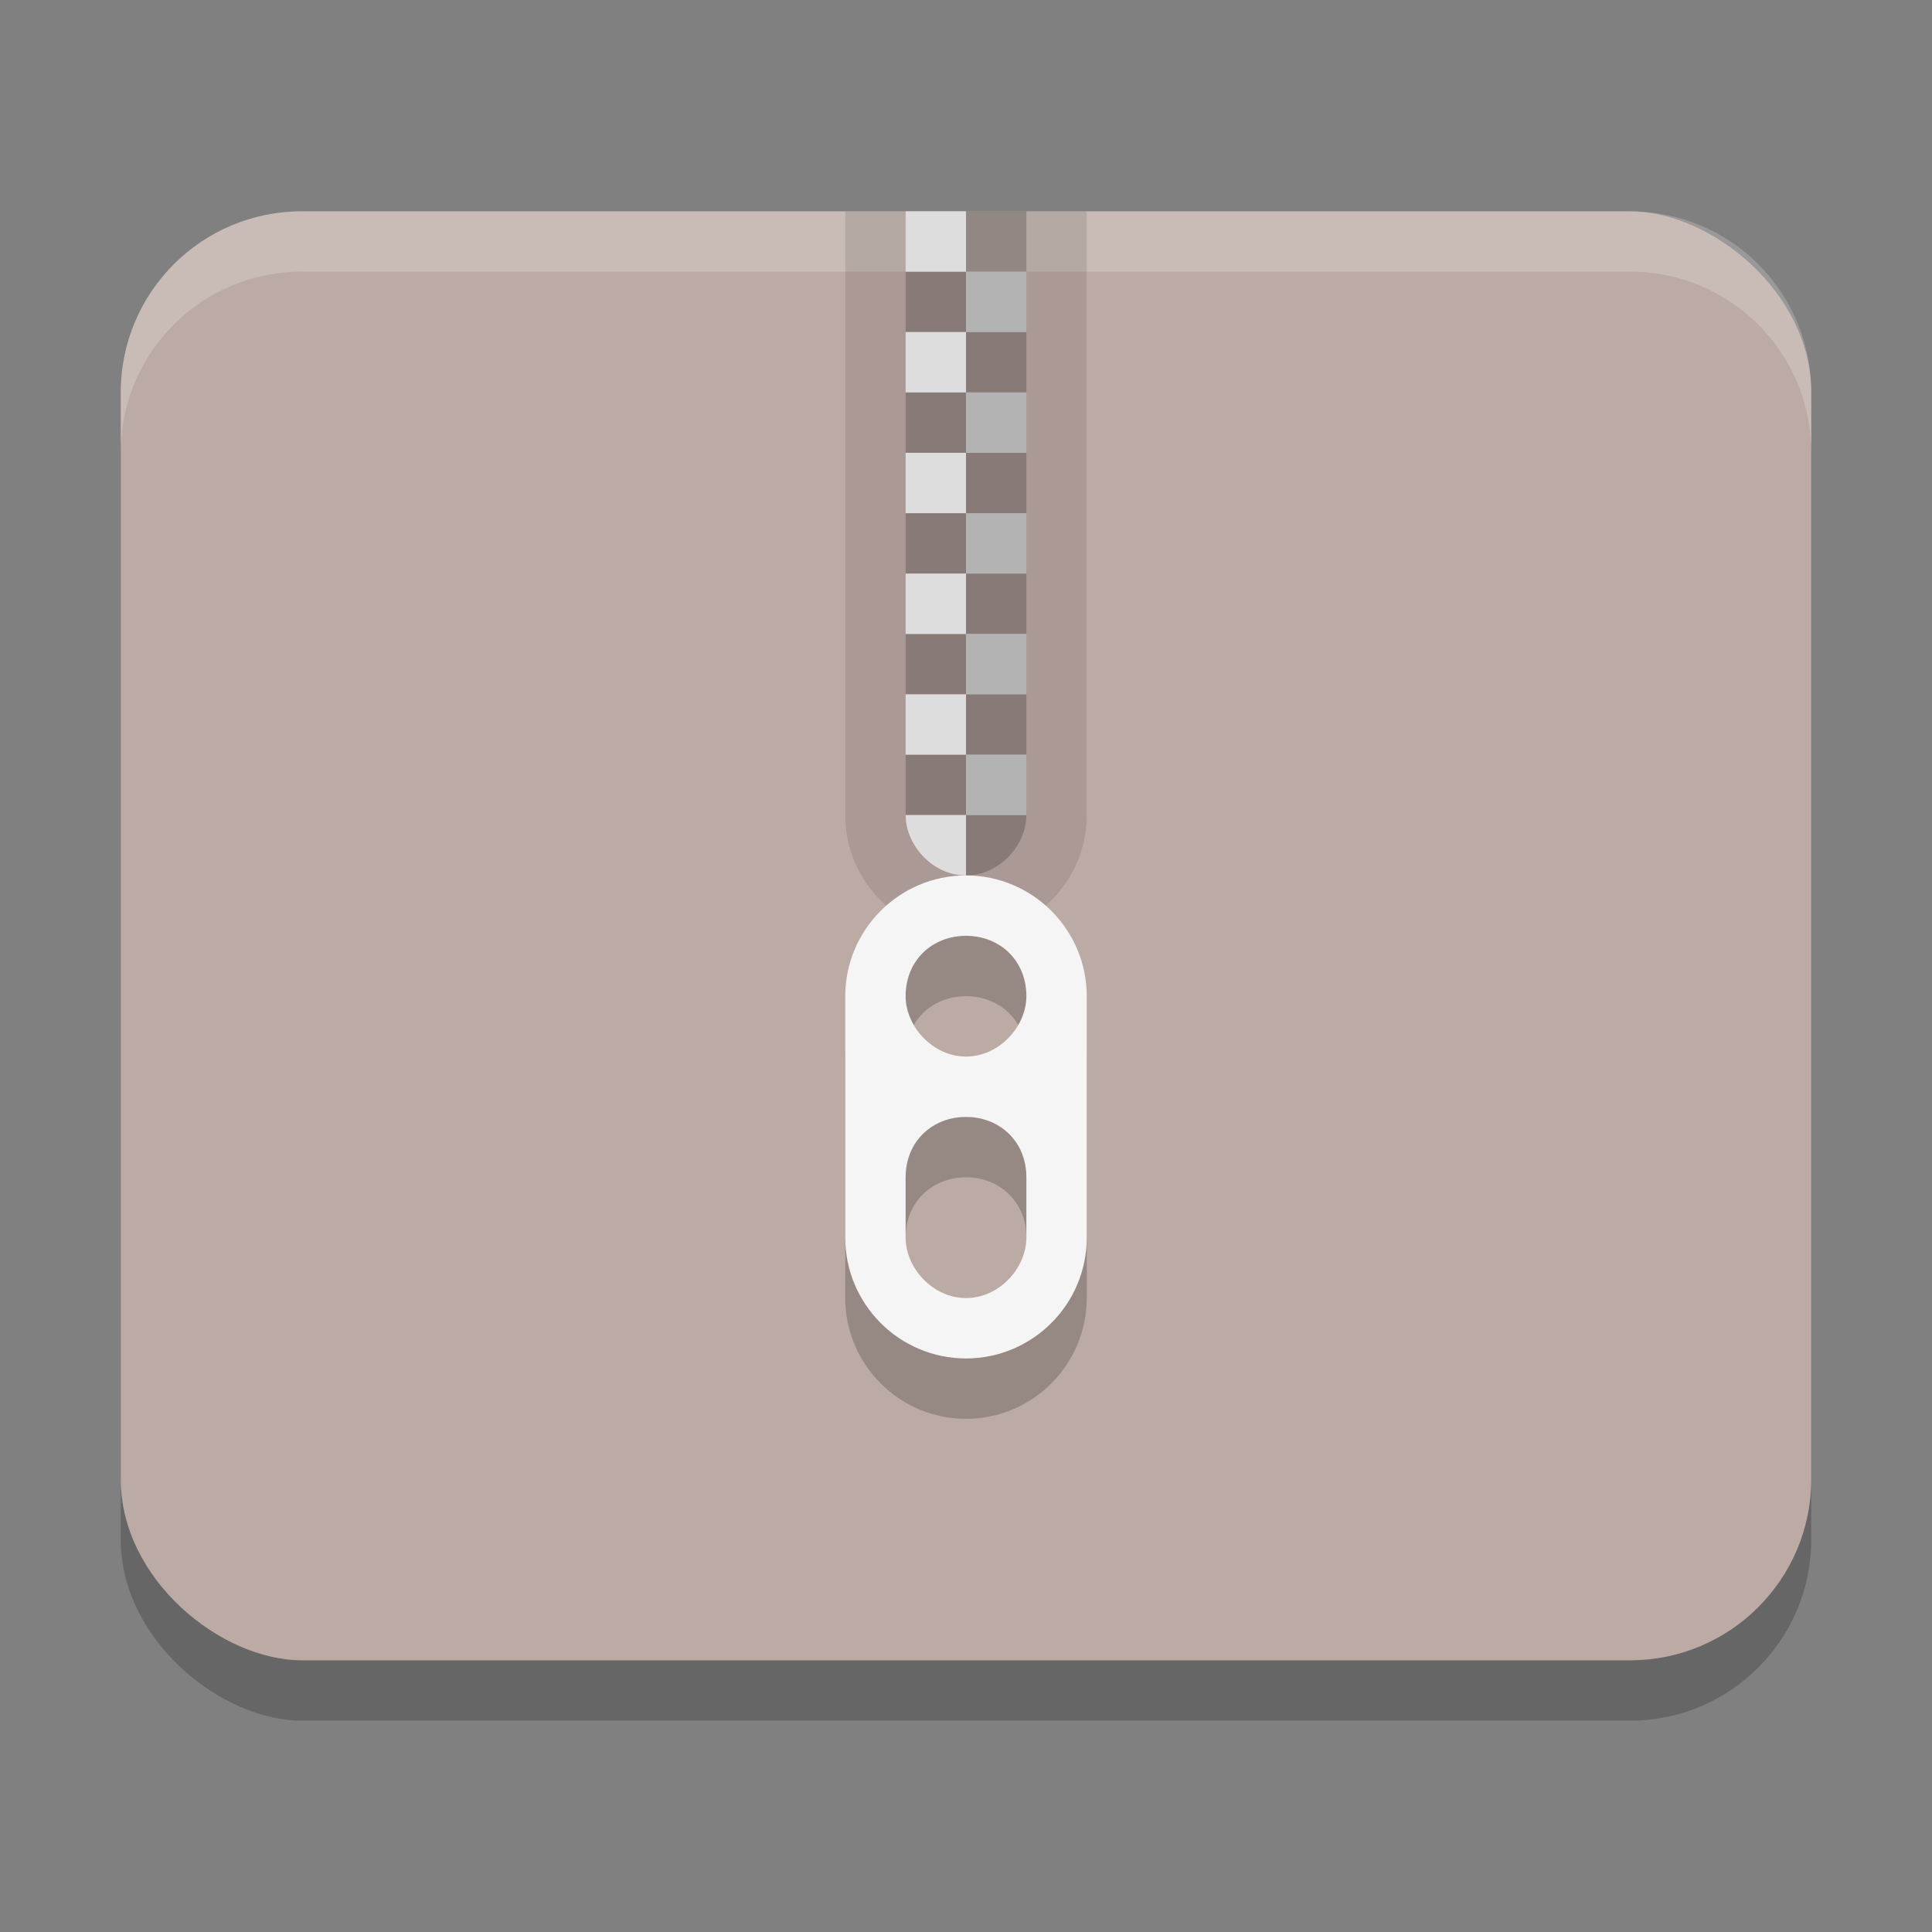 <?xml version="1.0" encoding="UTF-8" standalone="no"?>
<svg
   width="32"
   height="32"
   version="1"
   id="svg30"
   sodipodi:docname="accessories-archiver.svg"
   inkscape:version="1.1.1 (3bf5ae0d25, 2021-09-20)"
   xmlns:inkscape="http://www.inkscape.org/namespaces/inkscape"
   xmlns:sodipodi="http://sodipodi.sourceforge.net/DTD/sodipodi-0.dtd"
   xmlns="http://www.w3.org/2000/svg"
   xmlns:svg="http://www.w3.org/2000/svg">
  <rect width="100%" height="100%" fill="#808080" stroke="none"/>
  <defs
     id="defs34" />
  <sodipodi:namedview
     id="namedview32"
     pagecolor="#505050"
     bordercolor="#ffffff"
     borderopacity="1"
     inkscape:pageshadow="0"
     inkscape:pageopacity="0"
     inkscape:pagecheckerboard="1"
     showgrid="false"
     inkscape:zoom="23.03125"
     inkscape:cx="16"
     inkscape:cy="15.97829"
     inkscape:current-layer="svg30" />
  <g
     id="g972"
     transform="translate(5.623,-9.444)">
    <rect
       ry="3"
       rx="3"
       y="-24.377"
       x="-37.944"
       height="28"
       width="24"
       id="rect4390"
       style="display:inline;opacity:0.2;fill:#000000;fill-opacity:1;stroke:none;enable-background:new"
       transform="matrix(0,-1,-1,0,0,0)" />
    <rect
       transform="matrix(0,-1,-1,0,0,0)"
       style="display:inline;fill:#bcaaa4;fill-opacity:1;stroke:none;enable-background:new"
       id="rect4255"
       width="24"
       height="28"
       x="-36.944"
       y="-24.377"
       rx="3"
       ry="3" />
    <path
       style="display:inline;opacity:0.2;fill:#ffffff;fill-opacity:1;stroke:none;enable-background:new"
       d="m -0.623,12.944 c -1.662,0 -3,1.338 -3,3 v 1 c 0,-1.662 1.338,-3 3,-3 h 22 c 1.662,0 3,1.338 3,3 v -1 c 0,-1.662 -1.338,-3 -3,-3 z"
       id="rect4430"
       inkscape:connector-curvature="0" />
    <path
       style="display:inline;opacity:0.1;fill:#000000;fill-opacity:1;stroke:none;enable-background:new"
       inkscape:connector-curvature="0"
       id="path14"
       d="m 8.377,12.944 v 10 c 0,1.1 0.895,2 2,2 1.105,0 2,-0.9 2,-2 v -10 z"
       sodipodi:nodetypes="cssscc" />
    <path
       style="display:inline;opacity:0.2;fill:#000000;fill-opacity:1;stroke:none;enable-background:new"
       inkscape:connector-curvature="0"
       id="path16"
       d="m 10.377,12.944 v 1 h 1 v -1 z m 0,1 h -1 v 1 h 1 z m 0,1 v 1 h 1 v -1 z m 0,1 h -1 v 1 h 1 z m 0,1 v 1 h 1 v -1 z m 0,1 h -1 v 1 h 1 z m 0,1 v 1 h 1 v -1 z m 0,1 h -1 v 1 h 1 z m 0,1 v 1 h 1 v -1 z m 0,1 h -1 v 1 h 1 z m 0,1 v 1 c 0.552,0 1,-0.5 1,-1 z"
       sodipodi:nodetypes="cccccccccccccccccccccccccccccccccccccccccccccccccccccc" />
    <path
       style="display:inline;fill:#dddddd;fill-opacity:1;stroke:none;enable-background:new"
       inkscape:connector-curvature="0"
       id="path18"
       d="m 9.377,12.944 v 1 h 1 v -1 z m 0,2 v 1 h 1 v -1 z m 0,2 v 1 h 1 v -1 z m 0,2 v 1 h 1 v -1 z m 0,2 v 1 h 1 v -1 z m 0,2 c 0,0.5 0.448,1 1,1 v -1 z"
       sodipodi:nodetypes="ccccccccccccccccccccccccccccc" />
    <path
       style="display:inline;opacity:0.2;fill:#000000;fill-opacity:1;stroke:none;enable-background:new"
       inkscape:connector-curvature="0"
       id="path20"
       d="m 10.377,24.944 c -1.105,0 -2,0.9 -2,2 v 4 c 0,1.1 0.895,2 2,2 1.105,0 2,-0.9 2,-2 v -4 c 0,-1.1 -0.895,-2 -2,-2 z m 0,1 c 0.552,0 1,0.4 1,1 0,0.5 -0.448,1 -1,1 -0.552,0 -1,-0.5 -1,-1 0,-0.6 0.448,-1 1,-1 z m 0,3 c 0.552,0 1,0.4 1,1 v 1 c 0,0.5 -0.448,1 -1,1 -0.552,0 -1,-0.5 -1,-1 v -1 c 0,-0.6 0.448,-1 1,-1 z"
       sodipodi:nodetypes="sssssssssssssssssss" />
    <path
       d="m 10.377,13.944 h 1 v 1 h -1 z m 0,2 h 1 v 1 h -1 z m 0,2 h 1 v 1 h -1 z m 0,2 h 1 v 1 h -1 z m 0,2 h 1 v 1 h -1 z"
       id="path4535"
       inkscape:connector-curvature="0"
       style="display:inline;fill:#b3b3b3;fill-opacity:1;stroke:none;enable-background:new"
       sodipodi:nodetypes="ccccccccccccccccccccccccc" />
    <path
       style="display:inline;fill:#f5f5f5;fill-opacity:1;stroke:none;enable-background:new"
       inkscape:connector-curvature="0"
       id="path22"
       d="m 10.377,23.944 c -1.105,0 -2,0.9 -2,2 v 4 c 0,1.1 0.895,2 2,2 1.105,0 2,-0.9 2,-2 v -4 c 0,-1.1 -0.895,-2 -2,-2 z m 0,1 c 0.552,0 1,0.4 1,1 0,0.5 -0.448,1 -1,1 -0.552,0 -1,-0.5 -1,-1 0,-0.6 0.448,-1 1,-1 z m 0,3 c 0.552,0 1,0.4 1,1 v 1 c 0,0.5 -0.448,1 -1,1 -0.552,0 -1,-0.5 -1,-1 v -1 c 0,-0.6 0.448,-1 1,-1 z"
       sodipodi:nodetypes="sssssssssssssssssss" />
  </g>
</svg>
